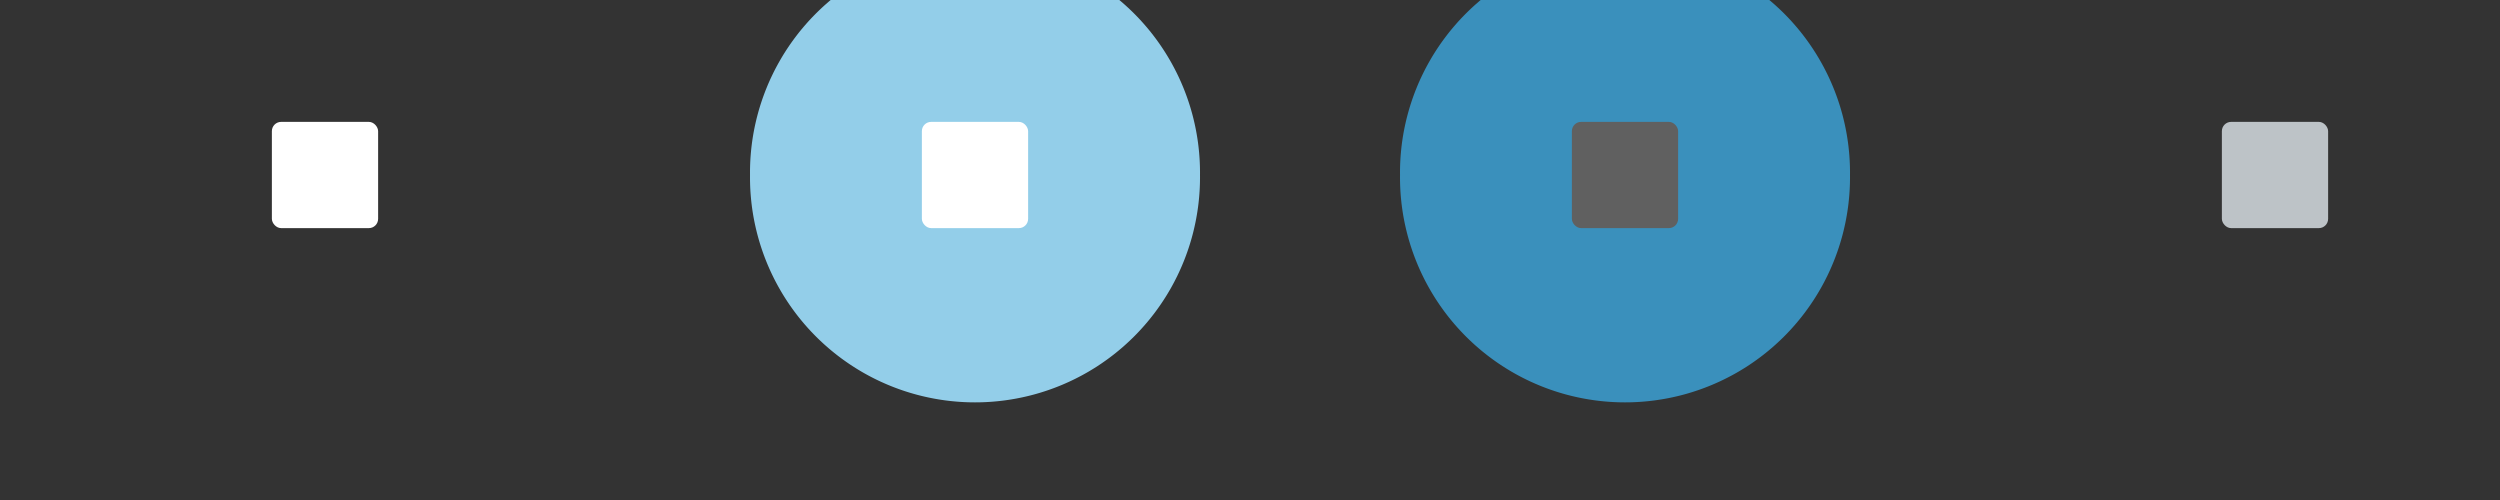 <?xml version="1.0" encoding="UTF-8"?>
<svg width="100" height="20" version="1.0" xmlns="http://www.w3.org/2000/svg">
 <rect width="100%" height="100%" fill="#333333" stroke="none"/>
 <defs>
  <style id="current-color-scheme" type="text/css">.ColorScheme-Text {
        color:#000000;
      }
      .ColorScheme-Background{
        color:#7f7f7f;
      }
      .ColorScheme-ViewText {
        color:#000000;
      }
      .ColorScheme-ViewBackground{
        color:#ffffff;
      }
      .ColorScheme-ViewHover {
        color:#93cee9;
      }
      .ColorScheme-ViewFocus{
        color:#3daee9;
      }
      .ColorScheme-ButtonText {
        color:#000000;
      }
      .ColorScheme-ButtonBackground{
        color:#E9E8E8;
      }
      .ColorScheme-ButtonHover {
        color:#1489ff;
      }
      .ColorScheme-ButtonFocus{
        color:#2B74C7;
      }</style>
 </defs>
 <g id="hover-center">
  <rect x="26" y="-6" width="26" height="26" opacity="0" stroke-width="1.3"/>
  <path class="ColorScheme-ViewHover" d="m48 7a9 9 0 1 1-17.999 0 9 9 0 1 1 17.999 0z" fill="currentColor" stroke-width="1.5"/>
  <rect x="36.875" y="4.875" width="4.25" height="4.25" rx=".371" ry=".371" fill="#fff" stroke-width="1.3"/>
 </g>
 <g id="active-center" stroke-width="1.3">
  <rect x="-3.9673e-7" y="-6" width="26" height="26" opacity="0"/>
  <rect x="10.875" y="4.875" width="4.25" height="4.25" rx=".371" ry=".371" fill="#fff"/>
 </g>
 <g id="inactive-center" stroke-width="1.3">
  <rect x="78" y="-6" width="26" height="26" opacity="0"/>
  <rect x="88.875" y="4.875" width="4.25" height="4.25" rx=".371" ry=".371" fill="#bdc3c7"/>
 </g>
 <g id="pressed-center">
  <rect x="52" y="-6" width="26" height="26" opacity="0" stroke-width="1.3"/>
  <path class="ColorScheme-ViewFocus" d="m74 7a9 9 0 1 1-17.999 0 9 9 0 1 1 17.999 0z" fill="currentColor" fill-opacity=".75" stroke-width="1.5"/>
  <rect x="62.875" y="4.875" width="4.25" height="4.25" rx=".371" ry=".371" fill="#606060" stroke-width="1.3"/>
 </g>
 <g id="hover-inactive-center">
  <rect x="104" y="-6" width="26" height="26" opacity="0" stroke-width="1.3"/>
  <path class="ColorScheme-ViewHover" d="m126 7a9 9 0 1 1-17.999 0 9 9 0 1 1 17.999 0z" fill="currentColor" stroke-width="1.5"/>
  <rect x="114.88" y="4.875" width="4.25" height="4.25" rx=".371" ry=".371" fill="#fff" stroke-width="1.3"/>
 </g>
 <g id="pressed-inactive-center">
  <rect x="130" y="-6" width="26" height="26" opacity="0" stroke-width="1.3"/>
  <path class="ColorScheme-ViewFocus" d="m152 7a9 9 0 1 1-17.999 0 9 9 0 1 1 17.999 0z" fill="currentColor" fill-opacity=".75" stroke-width="1.5"/>
  <rect x="140.88" y="4.875" width="4.25" height="4.25" rx=".371" ry=".371" fill="#606060" stroke-width="1.3"/>
 </g>
</svg>
